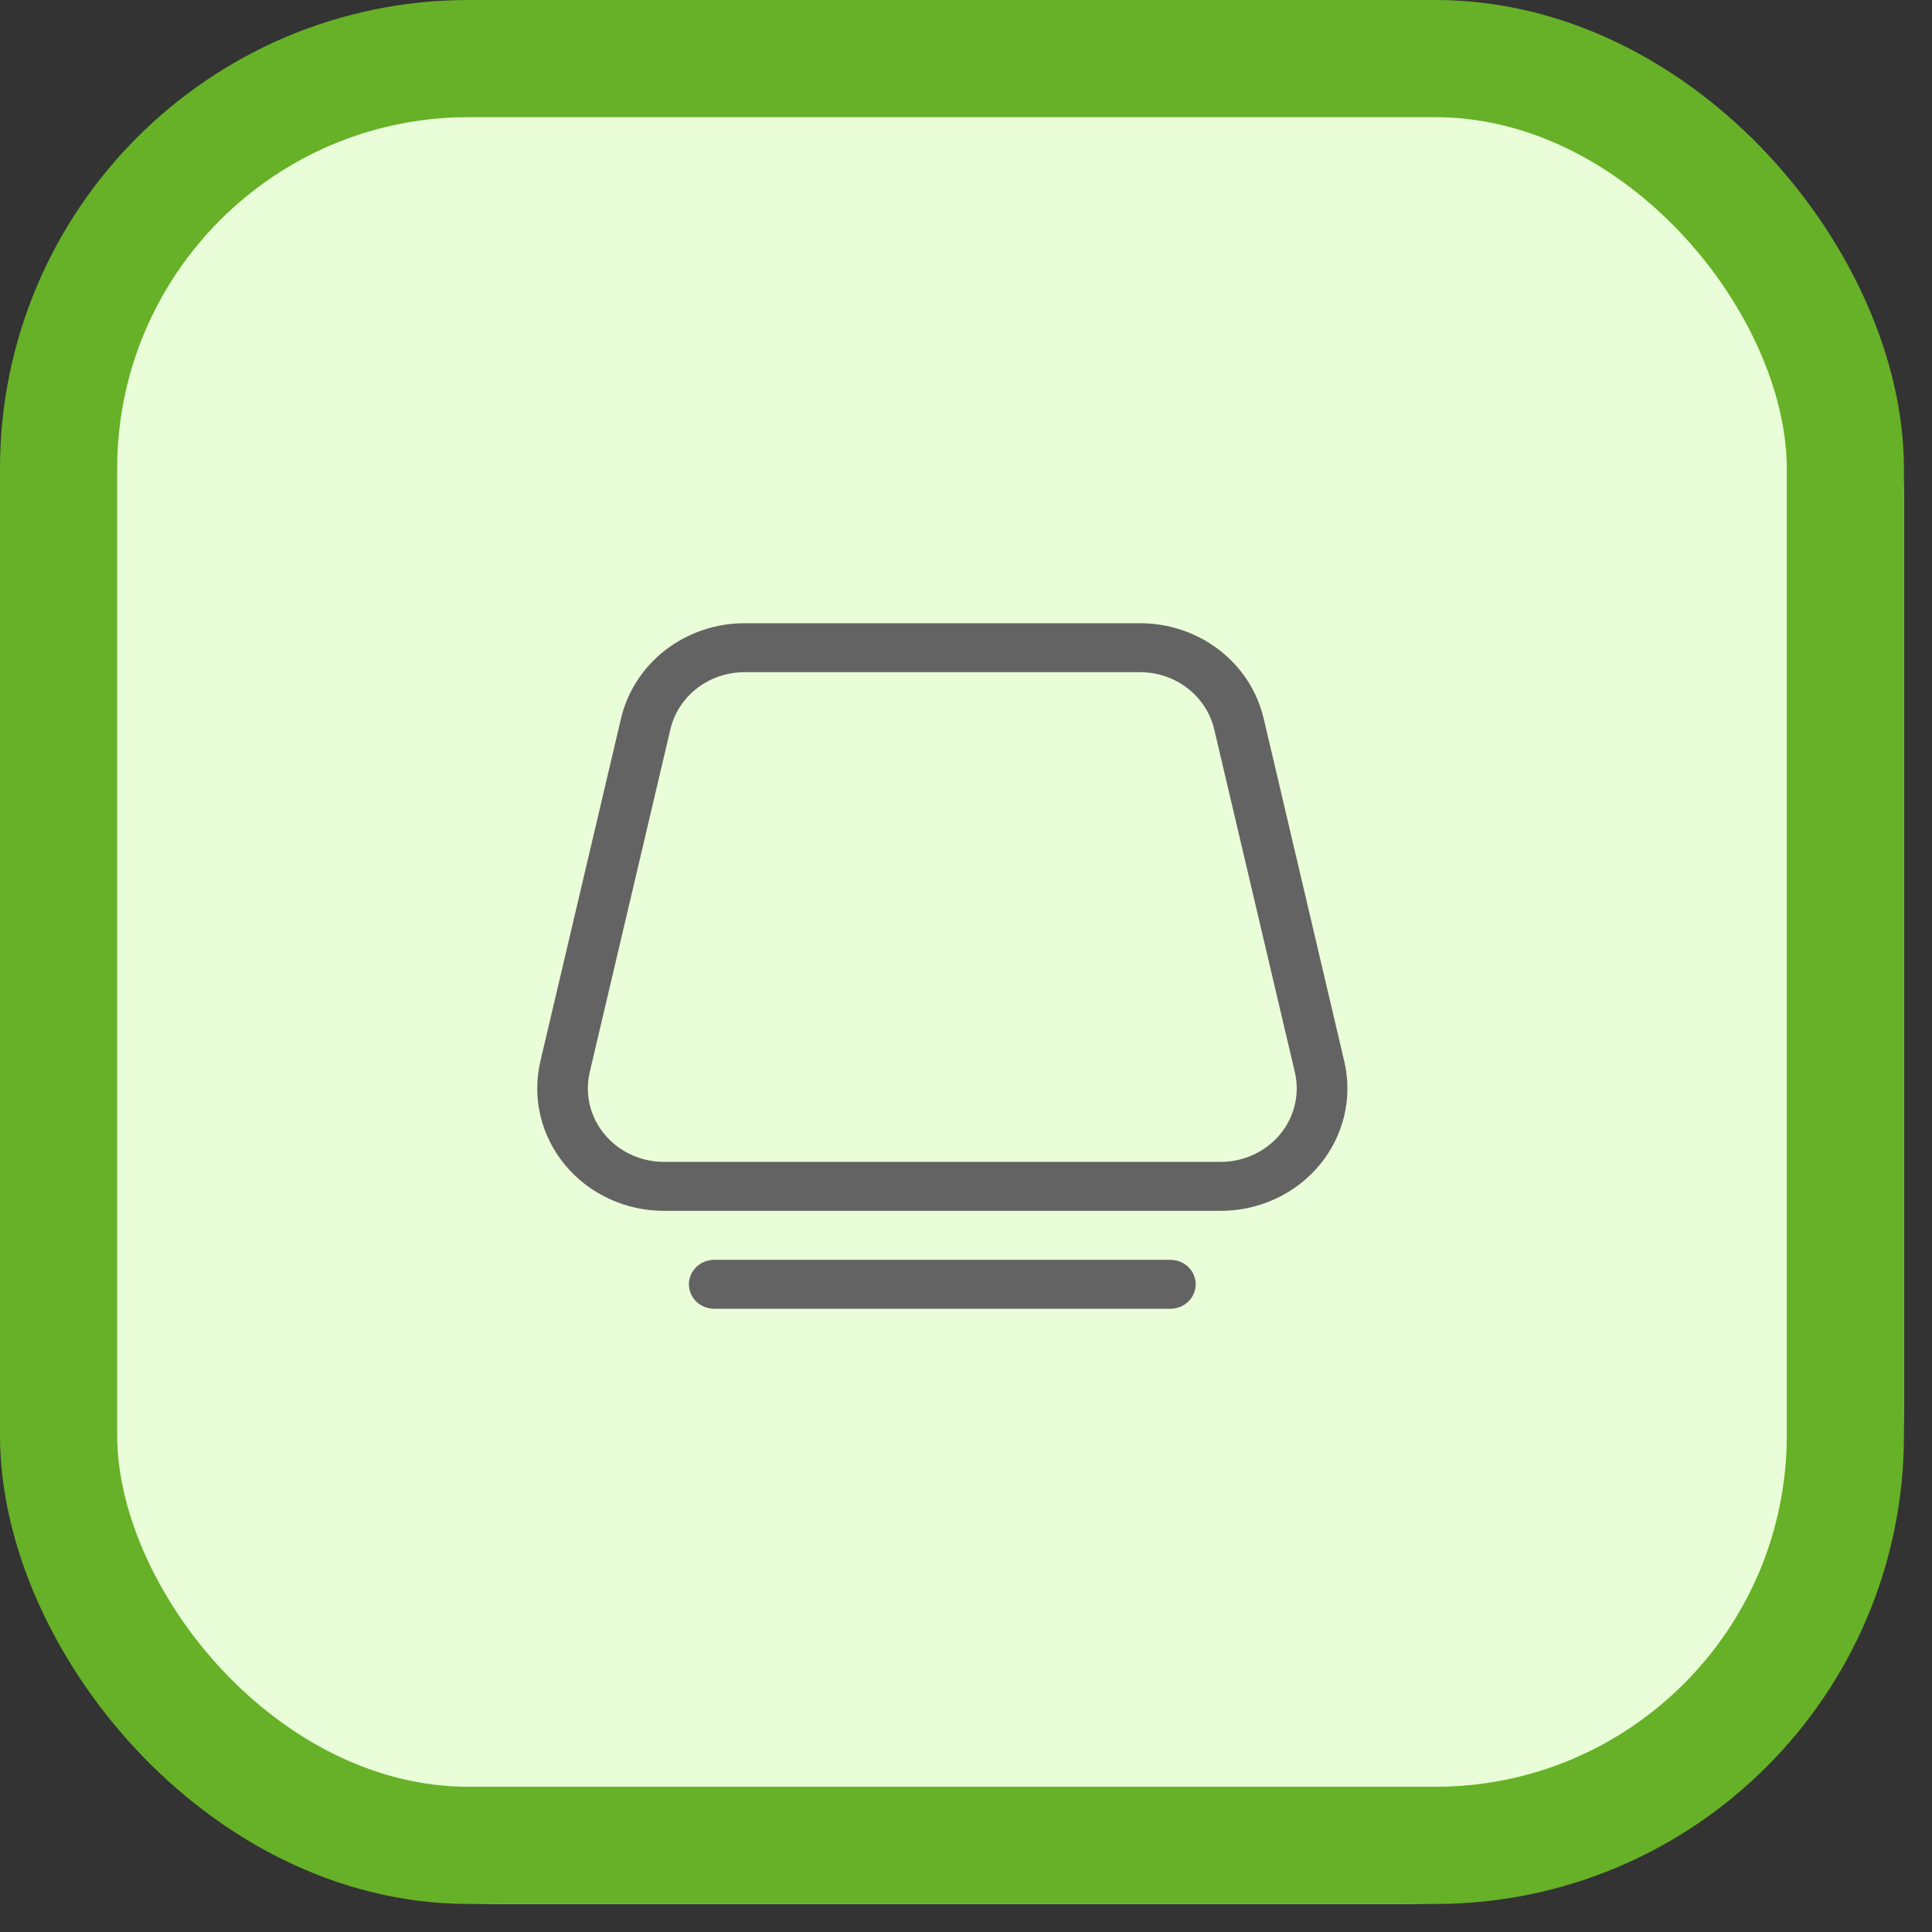 <svg width="62" height="62" viewBox="0 0 62 62" fill="none" xmlns="http://www.w3.org/2000/svg">
<rect x="0" y="0" width="62" height="62" fill="#333333" stroke="none"/>
<rect width="61.1" height="61.1" rx="16" fill="#E9FDD8"/>
<rect x="1.88" y="1.88" width="57.34" height="57.34" rx="13.16" stroke="#66B127" stroke-width="3.76"/>
<rect x="13.24" y="16" width="34" height="30" rx="8" fill="#E9FDD8"/>
<path d="M23.89 20C22.969 20.001 22.076 20.304 21.356 20.859C20.636 21.415 20.133 22.19 19.929 23.058L17.341 34.058C17.206 34.633 17.206 35.23 17.343 35.805C17.479 36.38 17.747 36.917 18.128 37.378C18.508 37.839 18.991 38.212 19.541 38.468C20.09 38.724 20.693 38.857 21.303 38.857H39.176C39.786 38.857 40.389 38.724 40.939 38.468C41.489 38.212 41.972 37.84 42.352 37.379C42.733 36.918 43.002 36.38 43.138 35.805C43.274 35.23 43.274 34.633 43.139 34.058L40.553 23.058C40.349 22.189 39.845 21.413 39.124 20.857C38.403 20.302 37.508 19.999 36.585 20H23.89ZM21.513 23.407C21.635 22.886 21.937 22.42 22.369 22.087C22.801 21.753 23.337 21.572 23.89 21.571H36.587C37.14 21.571 37.677 21.753 38.109 22.087C38.541 22.42 38.844 22.886 38.966 23.407L41.553 34.407C41.635 34.752 41.634 35.11 41.552 35.455C41.471 35.8 41.309 36.123 41.081 36.4C40.852 36.676 40.562 36.899 40.232 37.053C39.902 37.206 39.541 37.286 39.174 37.286H21.303C20.937 37.285 20.576 37.206 20.246 37.052C19.916 36.899 19.626 36.675 19.398 36.399C19.169 36.122 19.008 35.8 18.926 35.455C18.845 35.11 18.844 34.752 18.925 34.407L21.513 23.407ZM22.921 40.429C22.706 40.429 22.499 40.511 22.346 40.659C22.194 40.806 22.108 41.006 22.108 41.214C22.108 41.423 22.194 41.623 22.346 41.77C22.499 41.917 22.706 42 22.921 42H37.558C37.773 42 37.98 41.917 38.133 41.77C38.285 41.623 38.371 41.423 38.371 41.214C38.371 41.006 38.285 40.806 38.133 40.659C37.98 40.511 37.773 40.429 37.558 40.429H22.921Z" fill="#646363"/>
</svg>
